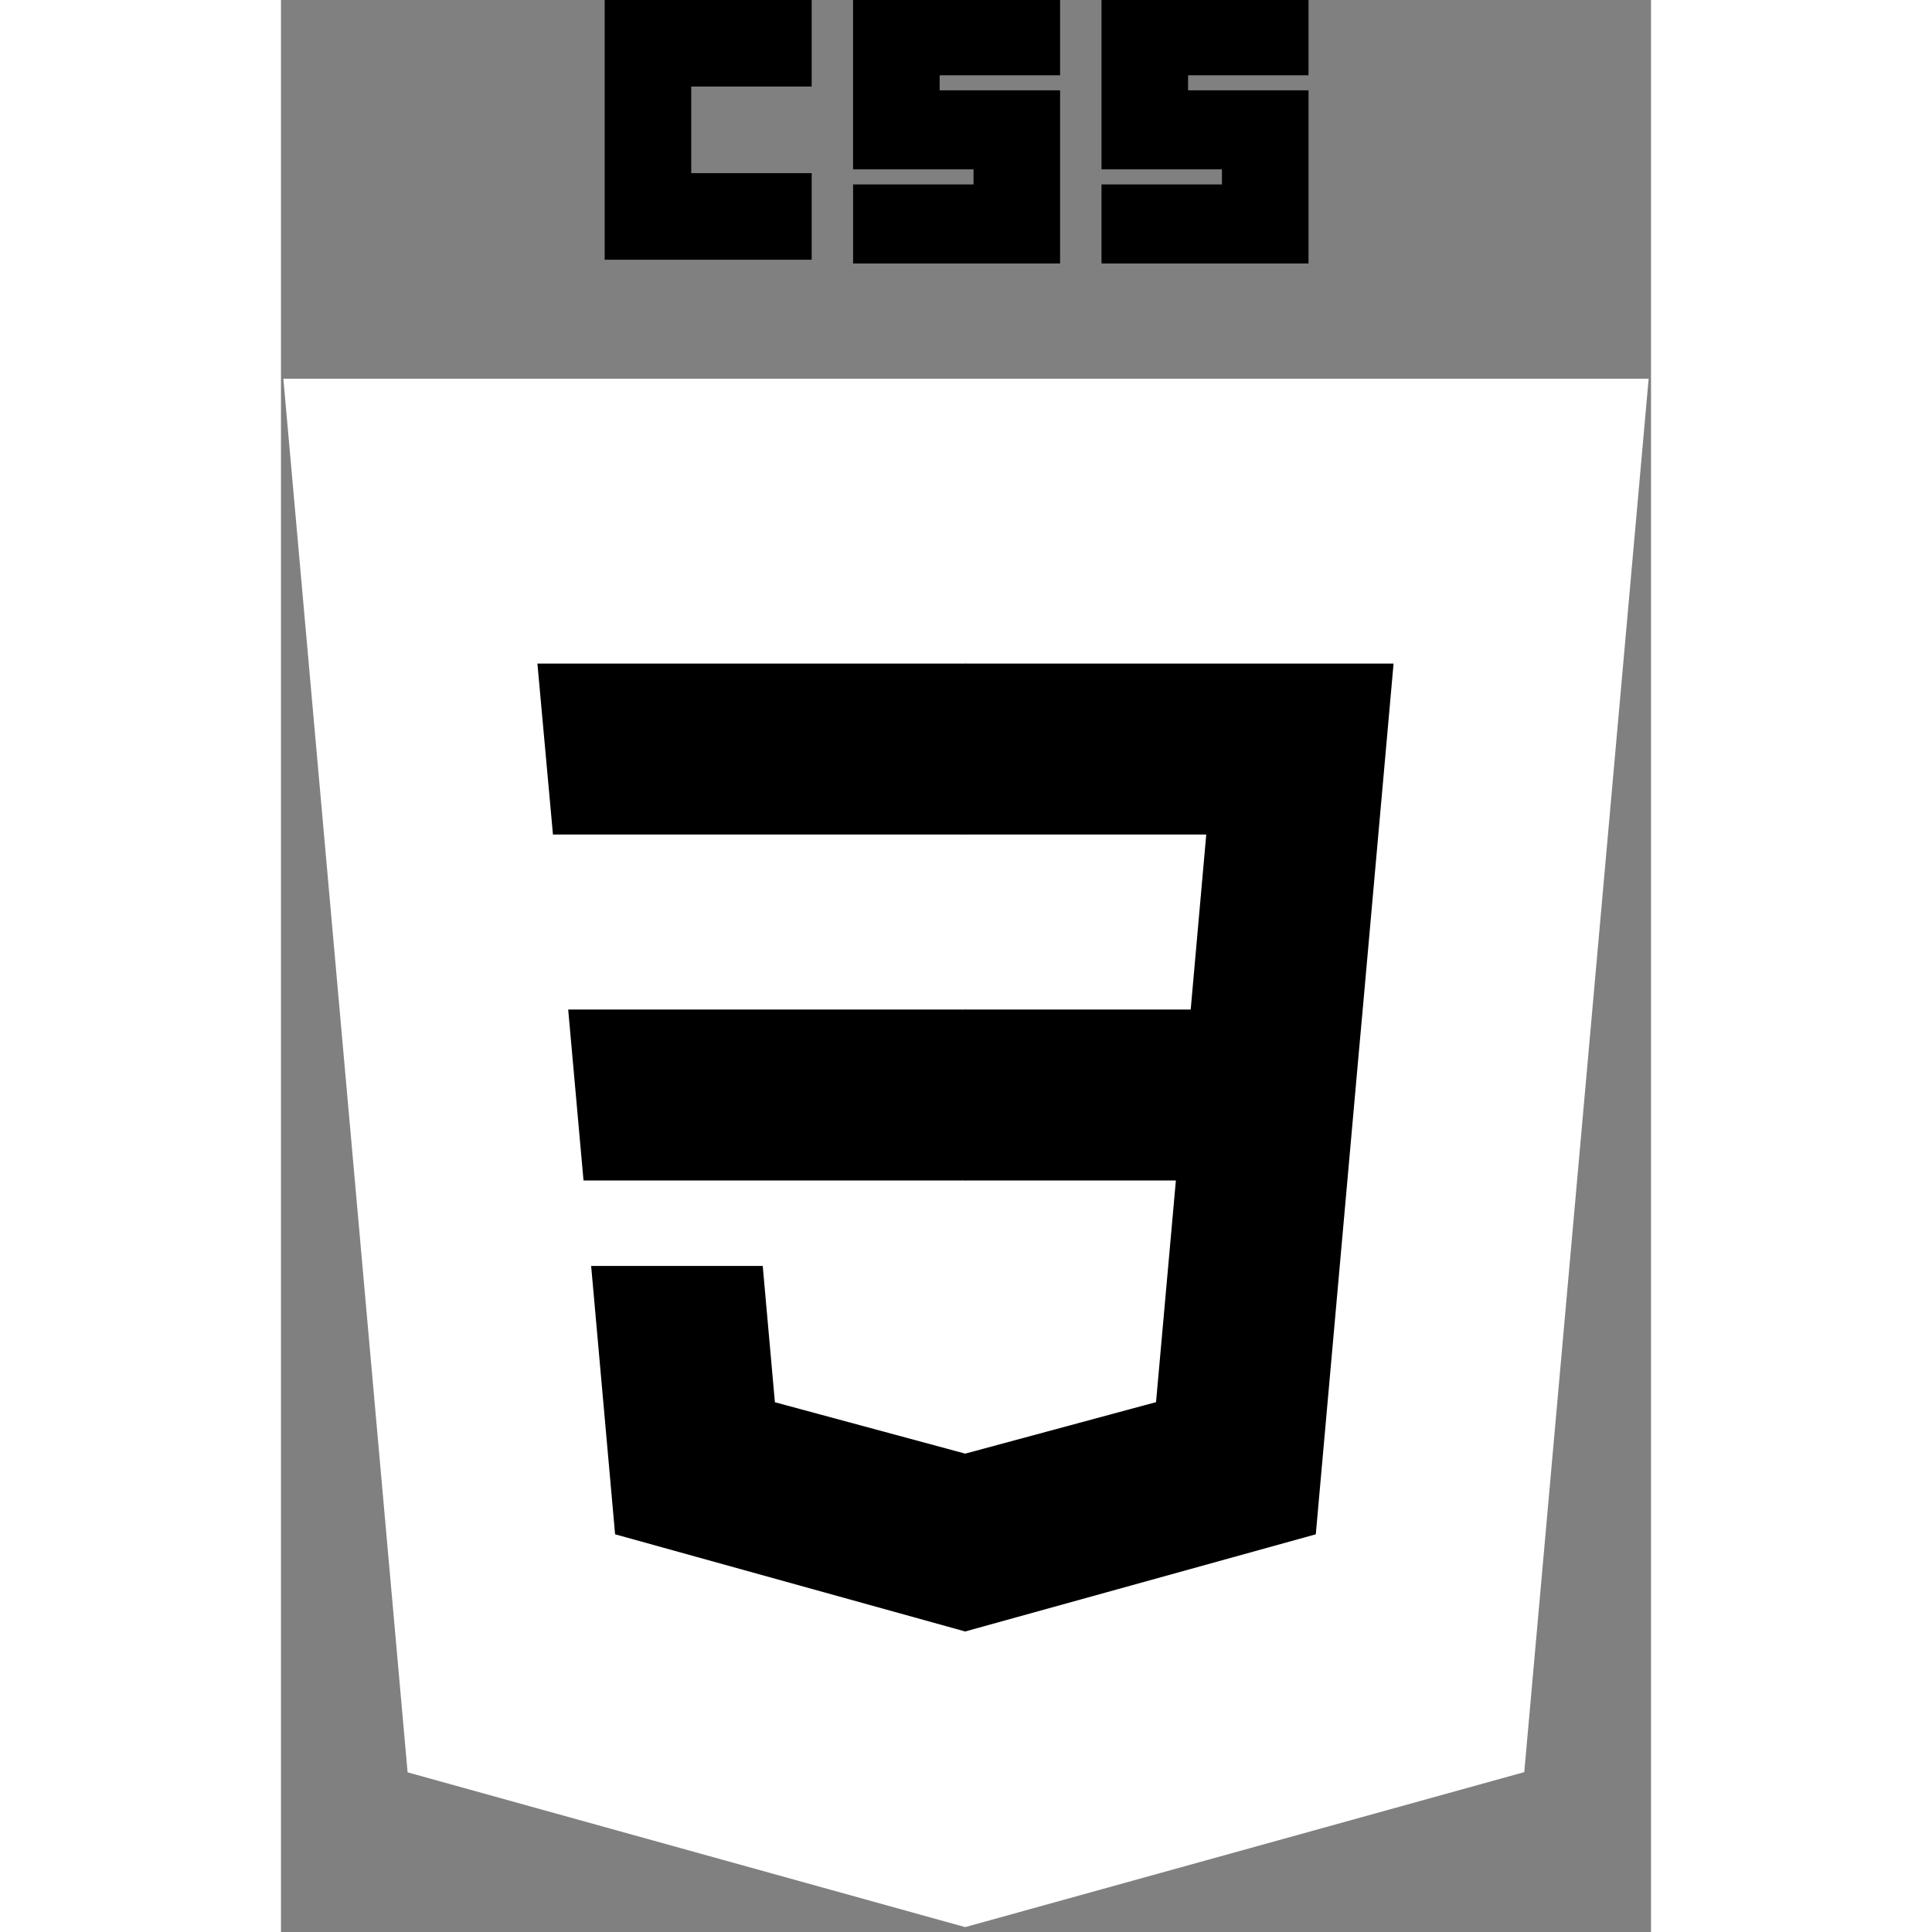 <svg xmlns="http://www.w3.org/2000/svg" width="24" height="24" viewBox="0 0 256 361"><rect x="0" y="0" width="256" height="361" fill="#808080" stroke="none"/><path fill="white" d="M127.844 360.088L23.662 331.166L.445 70.766h255.11l-23.241 260.36l-104.47 28.962Z"/><path fill="white" d="m212.417 314.547l19.86-222.49H128V337.95l84.417-23.403Z"/><path fill="black" d="m53.669 188.636l2.862 31.937H128v-31.937H53.669Zm-5.752-64.641l2.903 31.937H128v-31.937H47.917ZM128 271.58l-.14.037l-35.568-9.604l-2.274-25.471h-32.06l4.474 50.146l65.421 18.16l.147-.04V271.58Z"/><path d="M60.484 0h38.68v16.176H76.66v16.176h22.506v16.175H60.484V0Zm46.417 0h38.681v14.066h-22.505v2.813h22.505v32.352h-38.68V34.46h22.505v-2.813H106.9V0Zm46.418 0H192v14.066h-22.505v2.813H192v32.352h-38.681V34.46h22.505v-2.813H153.32V0Z"/><path fill="black" d="m202.127 188.636l5.765-64.641H127.89v31.937h45.002l-2.906 32.704H127.89v31.937h39.327l-3.708 41.42l-35.62 9.614v33.226l65.473-18.145l.48-5.396l7.506-84.08l.779-8.576Z"/></svg>